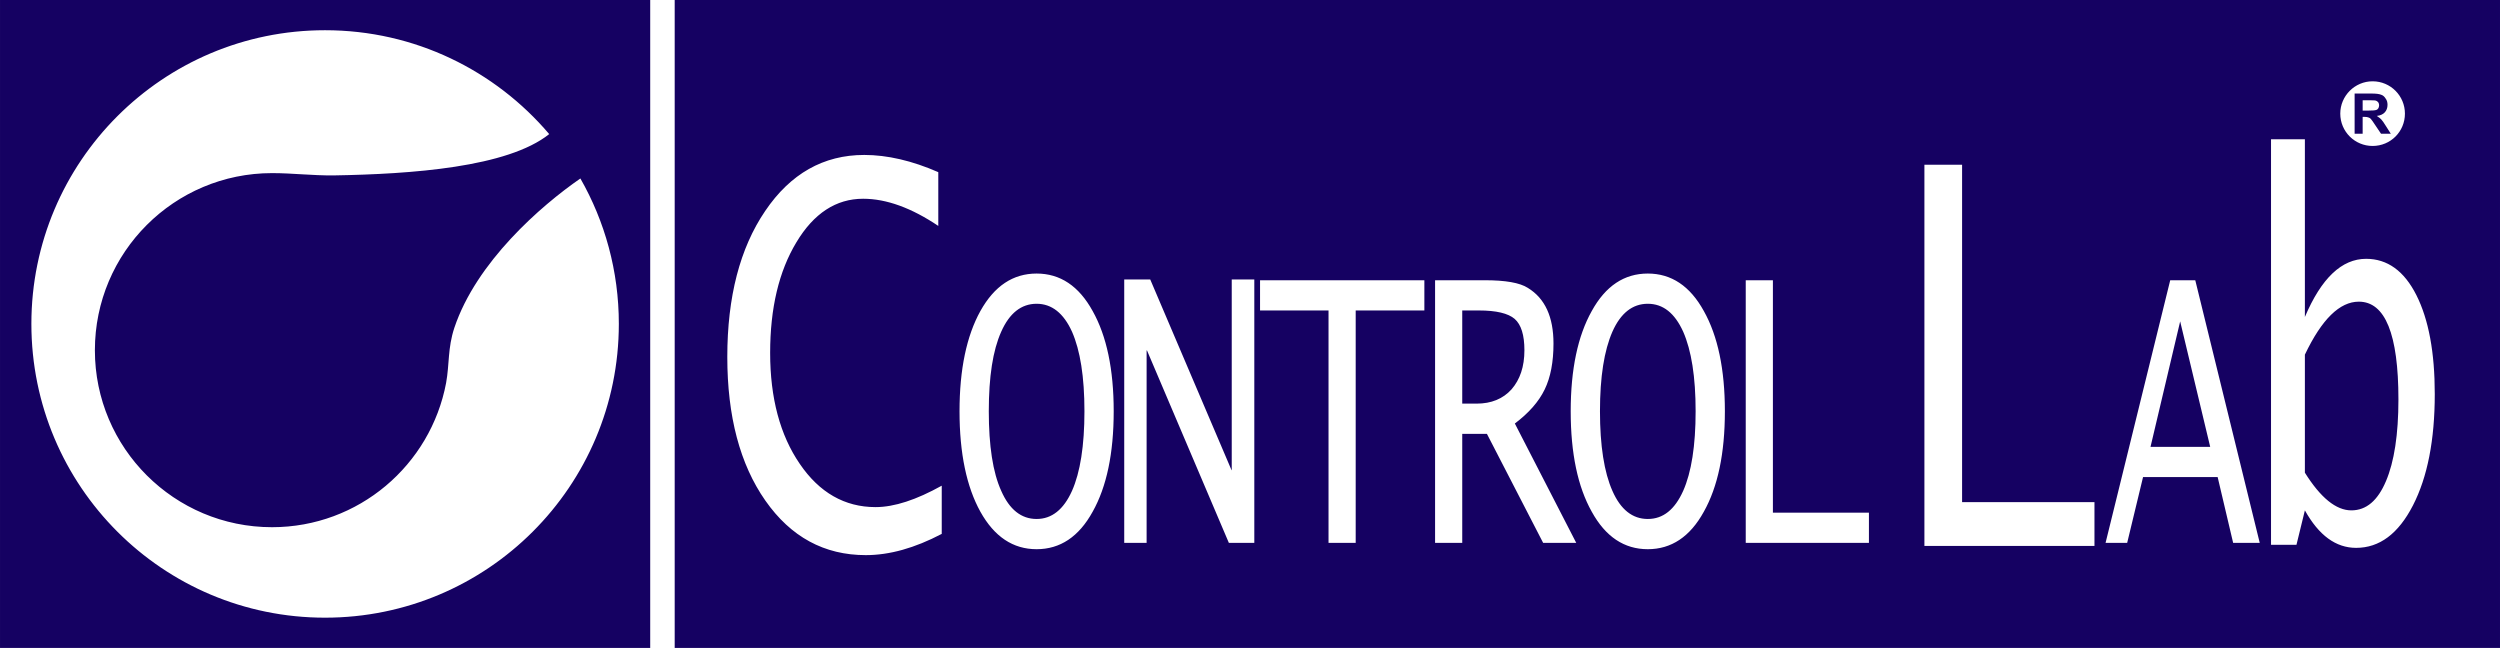<?xml version="1.0" encoding="UTF-8"?>
<!DOCTYPE svg PUBLIC "-//W3C//DTD SVG 1.1//EN" "http://www.w3.org/Graphics/SVG/1.1/DTD/svg11.dtd">
<!-- Creator: CorelDRAW X7 -->
<svg xmlns="http://www.w3.org/2000/svg" xml:space="preserve" width="148.035mm" height="38.365mm" version="1.1" style="shape-rendering:geometricPrecision; text-rendering:geometricPrecision; image-rendering:optimizeQuality; fill-rule:evenodd; clip-rule:evenodd"
viewBox="0 0 13069 3387"
 xmlns:xlink="http://www.w3.org/1999/xlink">
 <defs>
  <style type="text/css">
   <![CDATA[
    .fil0 {fill:#150162}
   ]]>
  </style>
 </defs>
 <g id="Camada_x0020_1">
  <path class="fil0" d="M0 0l3399 0 0 3387 -3399 0 0 -3387zm3527 0l9542 0 0 3387 -9542 0 0 -3387zm-1828 158c470,0 890,211 1172,543 -218,174 -720,209 -1126,216 -114,1 -215,-12 -323,-12 -511,0 -926,414 -926,926 0,511 415,925 926,925 453,0 829,-325 910,-754 18,-99 8,-182 43,-288 115,-344 452,-638 659,-781 128,224 201,484 201,760 0,849 -688,1536 -1536,1536 -848,0 -1535,-687 -1535,-1536 0,-848 687,-1535 1535,-1535zm3224 2633c-141,74 -273,111 -397,111 -217,0 -392,-95 -525,-285 -133,-190 -199,-441 -199,-751 0,-314 66,-569 198,-763 132,-195 305,-293 518,-293 120,0 250,30 387,90l0 281c-140,-94 -271,-142 -393,-142 -141,0 -258,76 -349,228 -91,151 -137,343 -137,578 0,236 52,430 155,580 102,150 235,226 396,226 98,0 213,-38 346,-112l0 252zm93 -641c0,-219 37,-394 109,-524 73,-131 171,-196 294,-196 123,0 221,65 293,196 73,130 110,305 110,524 0,220 -37,395 -110,525 -72,131 -170,196 -293,196 -123,0 -221,-65 -294,-196 -72,-130 -109,-305 -109,-525zm153 0c0,180 21,319 65,416 43,98 105,147 185,147 79,0 141,-49 185,-147 43,-97 65,-236 65,-416 0,-180 -22,-318 -65,-416 -44,-97 -106,-146 -185,-146 -80,0 -142,49 -185,146 -44,98 -65,236 -65,416zm708 688l0 -1377 136 0 425 997 1 0 0 -997 118 0 0 1377 -133 0 -428 -1006 -2 0 0 1006 -117 0zm1068 0l0 -1215 -358 0 0 -158 859 0 0 158 -359 0 0 1215 -142 0zm557 0l0 -1373 260 0c108,0 183,13 225,40 90,55 134,152 134,291 0,96 -15,176 -46,240 -31,64 -83,123 -156,178l321 624 -173 0 -294 -570 -129 0 0 570 -142 0zm142 -728l75 0c77,0 138,-25 183,-75 44,-51 67,-118 67,-204 0,-80 -17,-134 -51,-164 -34,-29 -96,-44 -187,-44l-87 0 0 487zm567 40c0,-219 37,-394 110,-524 72,-131 170,-196 293,-196 123,0 221,65 293,196 73,130 110,305 110,524 0,220 -37,395 -110,525 -72,131 -170,196 -293,196 -123,0 -221,-65 -293,-196 -73,-130 -110,-305 -110,-525zm153 0c0,180 22,319 65,416 43,98 105,147 185,147 80,0 141,-49 185,-147 43,-97 65,-236 65,-416 0,-180 -22,-318 -65,-416 -44,-97 -105,-146 -185,-146 -80,0 -142,49 -185,146 -43,98 -65,236 -65,416zm762 688l0 -1373 142 0 0 1215 502 0 0 158 -644 0zm934 16l0 -1993 197 0 0 1764 692 0 0 229 -889 0zm947 -16l338 -1373 131 0 337 1373 -139 0 -81 -344 -390 0 -83 344 -113 0zm235 -502l312 0 -157 -656 -155 656zm630 512l0 -2120 177 0 0 929c86,-203 193,-304 320,-304 111,0 199,63 263,190 64,127 96,299 96,517 0,240 -38,434 -114,582 -76,148 -175,222 -297,222 -106,0 -195,-65 -268,-196l-44 180 -133 0zm177 -377c82,131 163,197 243,197 78,0 138,-51 181,-153 43,-101 65,-244 65,-427 0,-341 -69,-511 -207,-511 -100,0 -194,92 -282,277l0 617zm354 -2046c94,0 169,76 169,169 0,94 -75,169 -169,169 -93,0 -169,-75 -169,-169 0,-93 76,-169 169,-169zm-94 274l0 -210 89 0c22,0 39,2 49,6 10,3 18,10 24,20 7,9 10,20 10,33 0,16 -5,29 -14,39 -9,10 -23,17 -42,19 9,6 17,12 23,18 6,6 14,18 24,34l26 41 -51 0 -31 -46c-10,-16 -18,-26 -22,-31 -4,-4 -8,-7 -13,-8 -4,-2 -11,-3 -21,-3l-9 0 0 88 -42 0zm42 -121l32 0c20,0 33,-1 38,-3 5,-1 9,-4 12,-9 2,-4 4,-9 4,-15 0,-7 -2,-13 -6,-18 -4,-4 -9,-7 -16,-8 -3,0 -14,-1 -31,-1l-33 0 0 54z"/>
 </g>
</svg>
